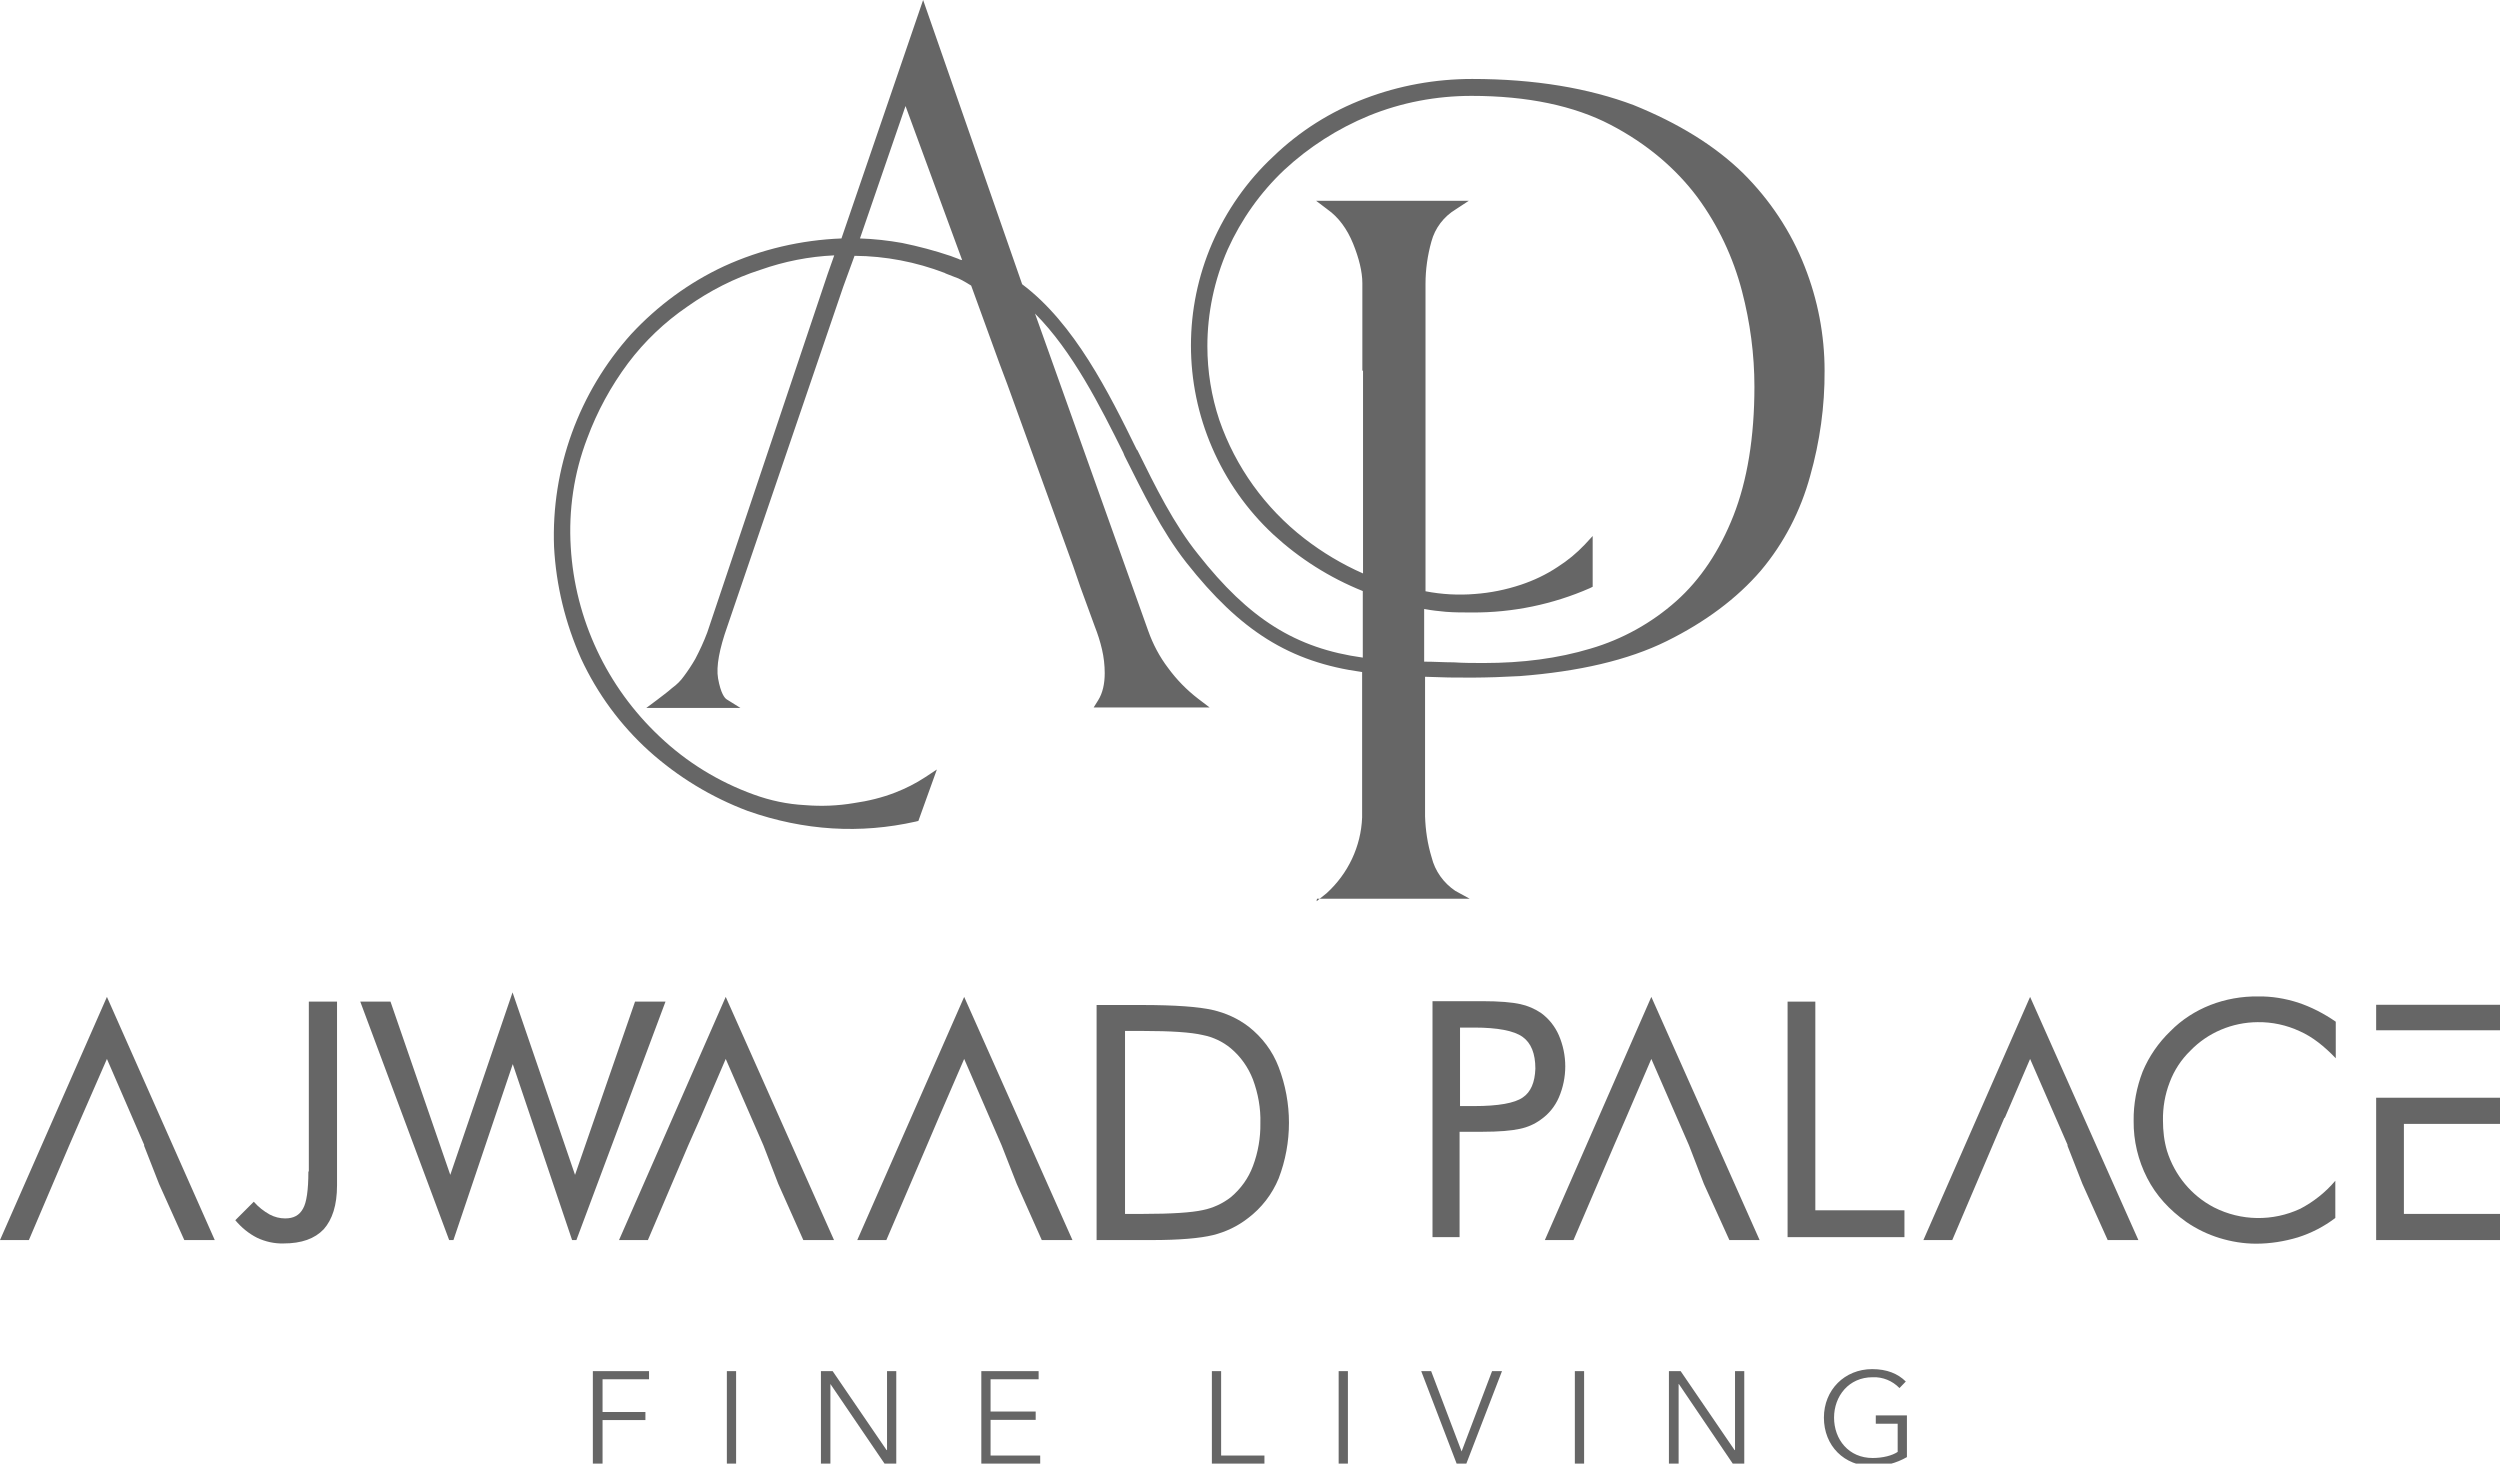 <?xml version="1.0" encoding="utf-8"?>
<!-- Generator: Adobe Illustrator 24.0.0, SVG Export Plug-In . SVG Version: 6.00 Build 0)  -->
<svg version="1.1" id="Layer_1" xmlns="http://www.w3.org/2000/svg" xmlns:xlink="http://www.w3.org/1999/xlink" x="0px" y="0px"
	 viewBox="0 0 1108.2 648.8" style="enable-background:new 0 0 1108.2 648.8;" xml:space="preserve">
<style type="text/css">
	.st0{fill:#666666;}
</style>
<polygon class="st0" points="262.8,648.8 267.1,648.8 267.1,629.5 286.1,629.5 286.1,625.9 267.1,625.9 267.1,611.4 287.7,611.4 
	287.7,607.8 262.8,607.8 "/>
<rect x="322.2" y="607.8" class="st0" width="4.1" height="41"/>
<polygon class="st0" points="393.2,642.8 393,642.8 369.1,607.8 363.9,607.8 363.9,648.8 368.1,648.8 368.1,613.5 368.1,613.5 
	392.1,648.8 397.3,648.8 397.3,607.8 393.2,607.8 "/>
<polygon class="st0" points="439.1,629.4 459.1,629.4 459.1,625.7 439.1,625.7 439.1,611.4 460.4,611.4 460.4,607.8 435,607.8 
	435,648.8 461.1,648.8 461.1,645.2 439.1,645.2 "/>
<polygon class="st0" points="541.3,607.8 537.2,607.8 537.2,648.8 560.5,648.8 560.5,645.2 541.3,645.2 "/>
<rect x="593.4" y="607.8" class="st0" width="4.1" height="41"/>
<polygon class="st0" points="647.9,643.4 647.9,643.4 634.4,607.8 630,607.8 645.7,648.8 650,648.8 665.8,607.8 661.4,607.8 "/>
<rect x="698.1" y="607.8" class="st0" width="4.1" height="41"/>
<polygon class="st0" points="769.1,642.8 768.9,642.8 745,607.8 739.8,607.8 739.8,648.8 744.1,648.8 744.1,613.5 744.2,613.5 
	768.1,648.8 773.2,648.8 773.2,607.8 769.1,607.8 "/>
<path class="st0" d="M831.7,631.1h9.5v12.5c-2.4,1.6-6.5,2.7-11.1,2.7c-10.6,0-17.1-8.2-17.1-17.9c0-9.5,6.5-17.9,17.1-17.9
	c4.5-0.2,8.8,1.6,11.9,4.8l2.8-2.9c-3.5-3.5-8.4-5.5-14.9-5.5c-12.2,0-21.4,9.2-21.4,21.5c0,12.5,9,21.5,21.4,21.5
	c5.4,0.1,10.7-1.3,15.4-4v-18.5h-13.8v3.7H831.7z"/>
<path class="st0" d="M136.7,519.3c0,8.2-0.8,13.8-2.4,16.5c-1.6,2.9-4.1,4.3-7.9,4.3c-2.4,0-4.7-0.6-6.8-1.7
	c-2.7-1.5-5.1-3.4-7.1-5.7l-8.2,8.2c2.7,3.2,5.9,5.9,9.7,7.8c3.6,1.7,7.6,2.6,11.6,2.5c8.1,0,13.9-2.1,17.9-6.3
	c3.8-4.3,5.9-10.6,5.9-19.5v-81.4h-12.5V519.3z"/>
<path class="st0" d="M553.5,455.1c-4.7-3.6-10.2-6.1-16-7.4c-6-1.4-16.5-2.2-31.4-2.2h-20v104.2h24.4c12.4,0,21.4-0.8,27.2-2.2
	c5.6-1.4,10.9-3.9,15.5-7.5c6-4.5,10.7-10.6,13.6-17.6c6.1-15.9,6.1-33.5,0-49.4C564.1,465.9,559.5,459.8,553.5,455.1z M555.4,516.9
	c-2,5.4-5.4,10.1-9.8,13.8c-3.6,2.8-7.9,4.8-12.4,5.7c-4.9,1.1-13.8,1.7-26.6,1.7h-7.9V457h7.9c12.5,0,21.4,0.6,26.5,1.8
	c4.6,0.9,8.9,2.9,12.5,5.9c4.4,3.7,7.7,8.4,9.8,13.8c2.3,6.2,3.5,12.8,3.3,19.4C558.8,504.3,557.7,510.8,555.4,516.9L555.4,516.9z"
	/>
<path class="st0" d="M691,486.5c3.8-8.8,3.8-18.8,0-27.6c-1.7-3.9-4.4-7.3-7.8-9.8c-2.8-1.9-6-3.3-9.3-4c-3.6-0.8-9.2-1.3-16.9-1.3
	H635v104.6h12v-46.7h9.8c7.8,0,13.3-0.5,16.9-1.3c3.4-0.7,6.6-2.1,9.3-4.1C686.6,493.8,689.3,490.4,691,486.5z M675,486.5
	c-3.6,2.5-10.8,3.8-21.5,3.8h-6.3v-34.8h6.3c10.4,0,17.6,1.4,21.4,4.1s5.7,7.4,5.7,14.1C680.4,479.7,678.6,484.1,675,486.5z"/>
<polygon class="st0" points="792.4,444 792.4,548.4 844.2,548.4 844.2,536.5 804.7,536.5 804.7,444 "/>
<path class="st0" d="M970.9,465.8c7.8-8.1,18.6-12.6,29.8-12.7c6.5-0.1,12.9,1.3,18.7,4c5.7,2.5,10.9,6.7,16,12v-16.2
	c-5.2-3.6-10.8-6.5-16.8-8.5c-5.7-1.8-11.6-2.8-17.6-2.7c-7.3-0.1-14.5,1.2-21.2,3.8c-6.6,2.6-12.7,6.5-17.7,11.6
	c-5.3,5.1-9.5,11.2-12.3,17.9c-2.7,7-4.1,14.4-4,21.9c-0.1,8.8,2,17.5,6,25.3c4,7.8,9.8,14.1,17.4,19.5c4.5,3.1,9.5,5.5,14.7,7.1
	c5.2,1.6,10.7,2.5,16.2,2.5c6.3,0,12.5-1,18.5-2.8c6-1.9,11.6-4.8,16.6-8.6v-16.5c-4.3,5.1-9.6,9.3-15.5,12.4
	c-12.2,5.7-26.3,5.5-38.3-0.6c-10-5.2-17.4-14.2-20.8-25c-1.3-4.4-1.8-8.9-1.8-13.5c-0.1-5.8,0.9-11.6,3-17
	C963.8,474.4,966.9,469.7,970.9,465.8z"/>
<polygon class="st0" points="321.7,441.9 274.4,549.7 287.2,549.7 305.1,507.7 310.5,495.5 310.5,495.5 321.7,469.4 338.4,507.7 
	338.4,507.7 345,524.8 356.1,549.7 369.7,549.7 "/>
<polygon class="st0" points="0,549.7 12.8,549.7 30.7,507.7 36,495.5 36,495.5 47.4,469.4 64,507.7 63.8,507.7 70.5,524.8 
	81.7,549.7 95.2,549.7 47.4,441.9 "/>
<polygon class="st0" points="427.4,441.9 380,549.7 392.9,549.7 410.9,507.7 416.1,495.5 416.1,495.5 427.4,469.4 444,507.7 
	444,507.7 450.7,524.8 461.8,549.7 475.4,549.7 "/>
<polygon class="st0" points="732,441.9 684.8,549.7 697.5,549.7 715.5,507.7 720.8,495.5 720.8,495.5 732,469.4 748.7,507.7 
	748.7,507.7 755.3,524.8 766.6,549.7 780,549.7 "/>
<polygon class="st0" points="883.3,507.7 888.5,495.5 888.7,495.5 899.9,469.4 916.6,507.7 916.4,507.7 923.1,524.8 934.3,549.7 
	947.9,549.7 899.9,441.9 852.6,549.7 865.4,549.7 "/>
<polygon class="st0" points="1108.2,498.2 1108.2,486.6 1072.6,486.6 1065.6,486.6 1053.3,486.6 1053.3,549.7 1108.2,549.7 
	1108.2,538.1 1065.6,538.1 1065.6,498.2 "/>
<polygon class="st0" points="1108.2,445.4 1053.3,445.4 1053.3,456.7 1065.6,456.7 1065.6,456.7 1108.2,456.7 "/>
<polygon class="st0" points="281.5,444 254.9,520.8 227.2,439.9 199.6,520.8 173.1,444 159.7,444 199.1,549.7 201,549.7 
	227.3,471.7 253.6,549.7 255.5,549.7 295,444 "/>
<path class="st0" d="M583.8,398.4h67.7l-6.4-3.5c-5.2-3.5-9-8.8-10.5-14.9c-1.8-5.9-2.7-12-2.9-18.1V300c14,0.6,28,0.5,42-0.3
	c26-2,47.9-7,65.1-15.5c17.2-8.5,31.2-19,41.7-31.2c10.3-12.2,17.7-26.6,21.9-42c4.3-15.2,6.5-30.9,6.4-46.7c0-15.8-3-31.4-8.8-46.1
	c-6.1-15.6-15.5-29.7-27.4-41.5c-12.6-12.3-28.9-22.2-48.4-30.1C704.3,39.1,680.4,35,652.6,35c-16.3,0-32.4,2.9-47.6,8.7
	c-15.1,5.7-28.9,14.4-40.6,25.7c-11.6,10.8-20.8,24-27.1,38.5c-12.5,28.9-12.5,61.6,0,90.5c6.3,14.6,15.5,27.7,27.1,38.5
	c11.6,10.7,25,19.2,39.7,25.1v29.5c-29.8-4.1-50.5-17.2-73-45.8c-10.8-13.4-19-30.1-26.9-46.1l-0.3-0.3
	c-12.3-25.1-27.7-56-50.8-73.3L409.2,0L373,105.7c-17.9,0.7-35.6,4.8-52,12.3c-15.5,7.2-29.5,17.5-41.2,30.1
	c-23.2,25.8-35.5,59.6-34.2,94.3c0.9,17.1,5,33.9,12,49.6c7.2,15.5,17.4,29.4,30.1,40.9c12.8,11.5,27.6,20.5,43.8,26.6
	c25.1,8.8,49.9,10.2,74.4,4.7l1.2-0.3l8.2-22.8l-5.3,3.5c-4.1,2.7-8.5,4.9-13.1,6.7c-5.9,2.3-12.1,3.8-18.4,4.7
	c-7.1,1.2-14.4,1.5-21.6,0.9c-7.8-0.4-15.4-2-22.8-4.7c-15.5-5.6-29.7-14.3-41.7-25.7c-23.4-22-37.5-52-39.4-84
	c-1-16.4,1.4-32.8,7.3-48.2c4.4-11.9,10.5-23.1,18.1-33.3c7.3-9.7,16.2-18.2,26.3-25.1c9.9-7,20.8-12.6,32.4-16.3
	c10.5-3.7,21.5-5.9,32.7-6.4l-2.9,8.2l-53.4,159c-1.5,4-3.3,7.9-5.3,11.7c-1.5,2.6-3.2,5.2-5,7.6c-1.4,2-3.2,3.8-5.3,5.3
	c-2,1.8-4.4,3.5-6.7,5.3l-4.7,3.5h41.7l-6.1-3.8c-0.9-0.6-2.6-2.6-3.8-9.3c-0.9-5.3,0.6-13.1,4.1-23l51.4-150.6l5-13.7
	c13.7,0.1,27.2,2.7,40,7.6c0.3,0.3,1.5,0.6,4.4,1.8c2,0.6,4.4,2,7.3,3.8l12.5,34.4l3.5,9.3l29.2,80.6l3.2,9.3l6.4,17.5
	c1.3,3.3,2.4,6.7,3.2,10.2c0.8,3.4,1.2,7,1.2,10.5c0,4.7-0.9,8.8-2.9,12l-2,3.2h51.4l-5-3.8c-5.1-3.9-9.6-8.5-13.4-13.7
	c-3.8-5-6.7-10.5-8.8-16.4l-50.2-140.7c16.6,16.6,28.9,41.1,39.1,61.6l0.6,1.5c8.2,16.3,16.4,33.3,27.4,47.3
	c23.9,30.3,45.8,44.1,77.9,48.5v64.5c-0.5,12.8-6.2,24.9-15.8,33.6l-4.4,3.5 M631.6,270c3.2,0.6,6.1,0.9,9.3,1.2
	c3.8,0.3,7.6,0.3,11.7,0.3c18,0.1,35.8-3.6,52.2-10.8l1.2-0.6v-22.5l-3.5,3.8c-3.6,3.8-7.6,7.1-12,9.9c-5.1,3.4-10.6,6-16.3,7.9
	c-6.6,2.2-13.5,3.6-20.4,4.1c-7.3,0.6-14.7,0.2-21.9-1.2V125.8c0-6.3,0.9-12.6,2.6-18.7c1.6-6,5.5-11.1,10.8-14.3l5.8-3.8h-67.7
	l5,3.8c5,3.5,8.8,8.8,11.4,15.2s4.1,12.5,4.1,17.5v38.8h0.3v89.9c-9.3-4.1-18-9.3-26-15.5c-17.4-13.5-30.5-31.7-37.7-52.5
	c-3.5-10.5-5.3-21.6-5.3-32.7c0-14.8,3.1-29.4,9-42.9c6-13.3,14.5-25.3,25.1-35.3C580.3,65.1,593,57,606.8,51.3
	c14.5-5.9,29.9-8.8,45.5-8.8c24.8,0,45.5,4.4,61.6,12.8s28.9,19.3,38.5,32.1c9.2,12.5,15.9,26.7,19.8,41.7c3.6,13.8,5.5,28,5.5,42.3
	c0,22.5-3.2,41.7-9.3,57.2s-14.6,28.3-25.4,37.9c-10.9,9.7-23.9,16.9-37.9,21c-14.6,4.4-30.3,6.4-47.3,6.4c-4.7,0-9,0-13.4-0.3
	c-4.4,0-8.5-0.3-13.1-0.3V270H631.6z M424.7,114.7c-1.5-0.6-2.6-0.9-3.2-1.2c-7.1-2.4-14.3-4.3-21.6-5.8c-6.2-1.1-12.4-1.8-18.7-2
	L401.4,47l25.1,68.3C425.8,115.2,425.2,115,424.7,114.7z"/>
</svg>
